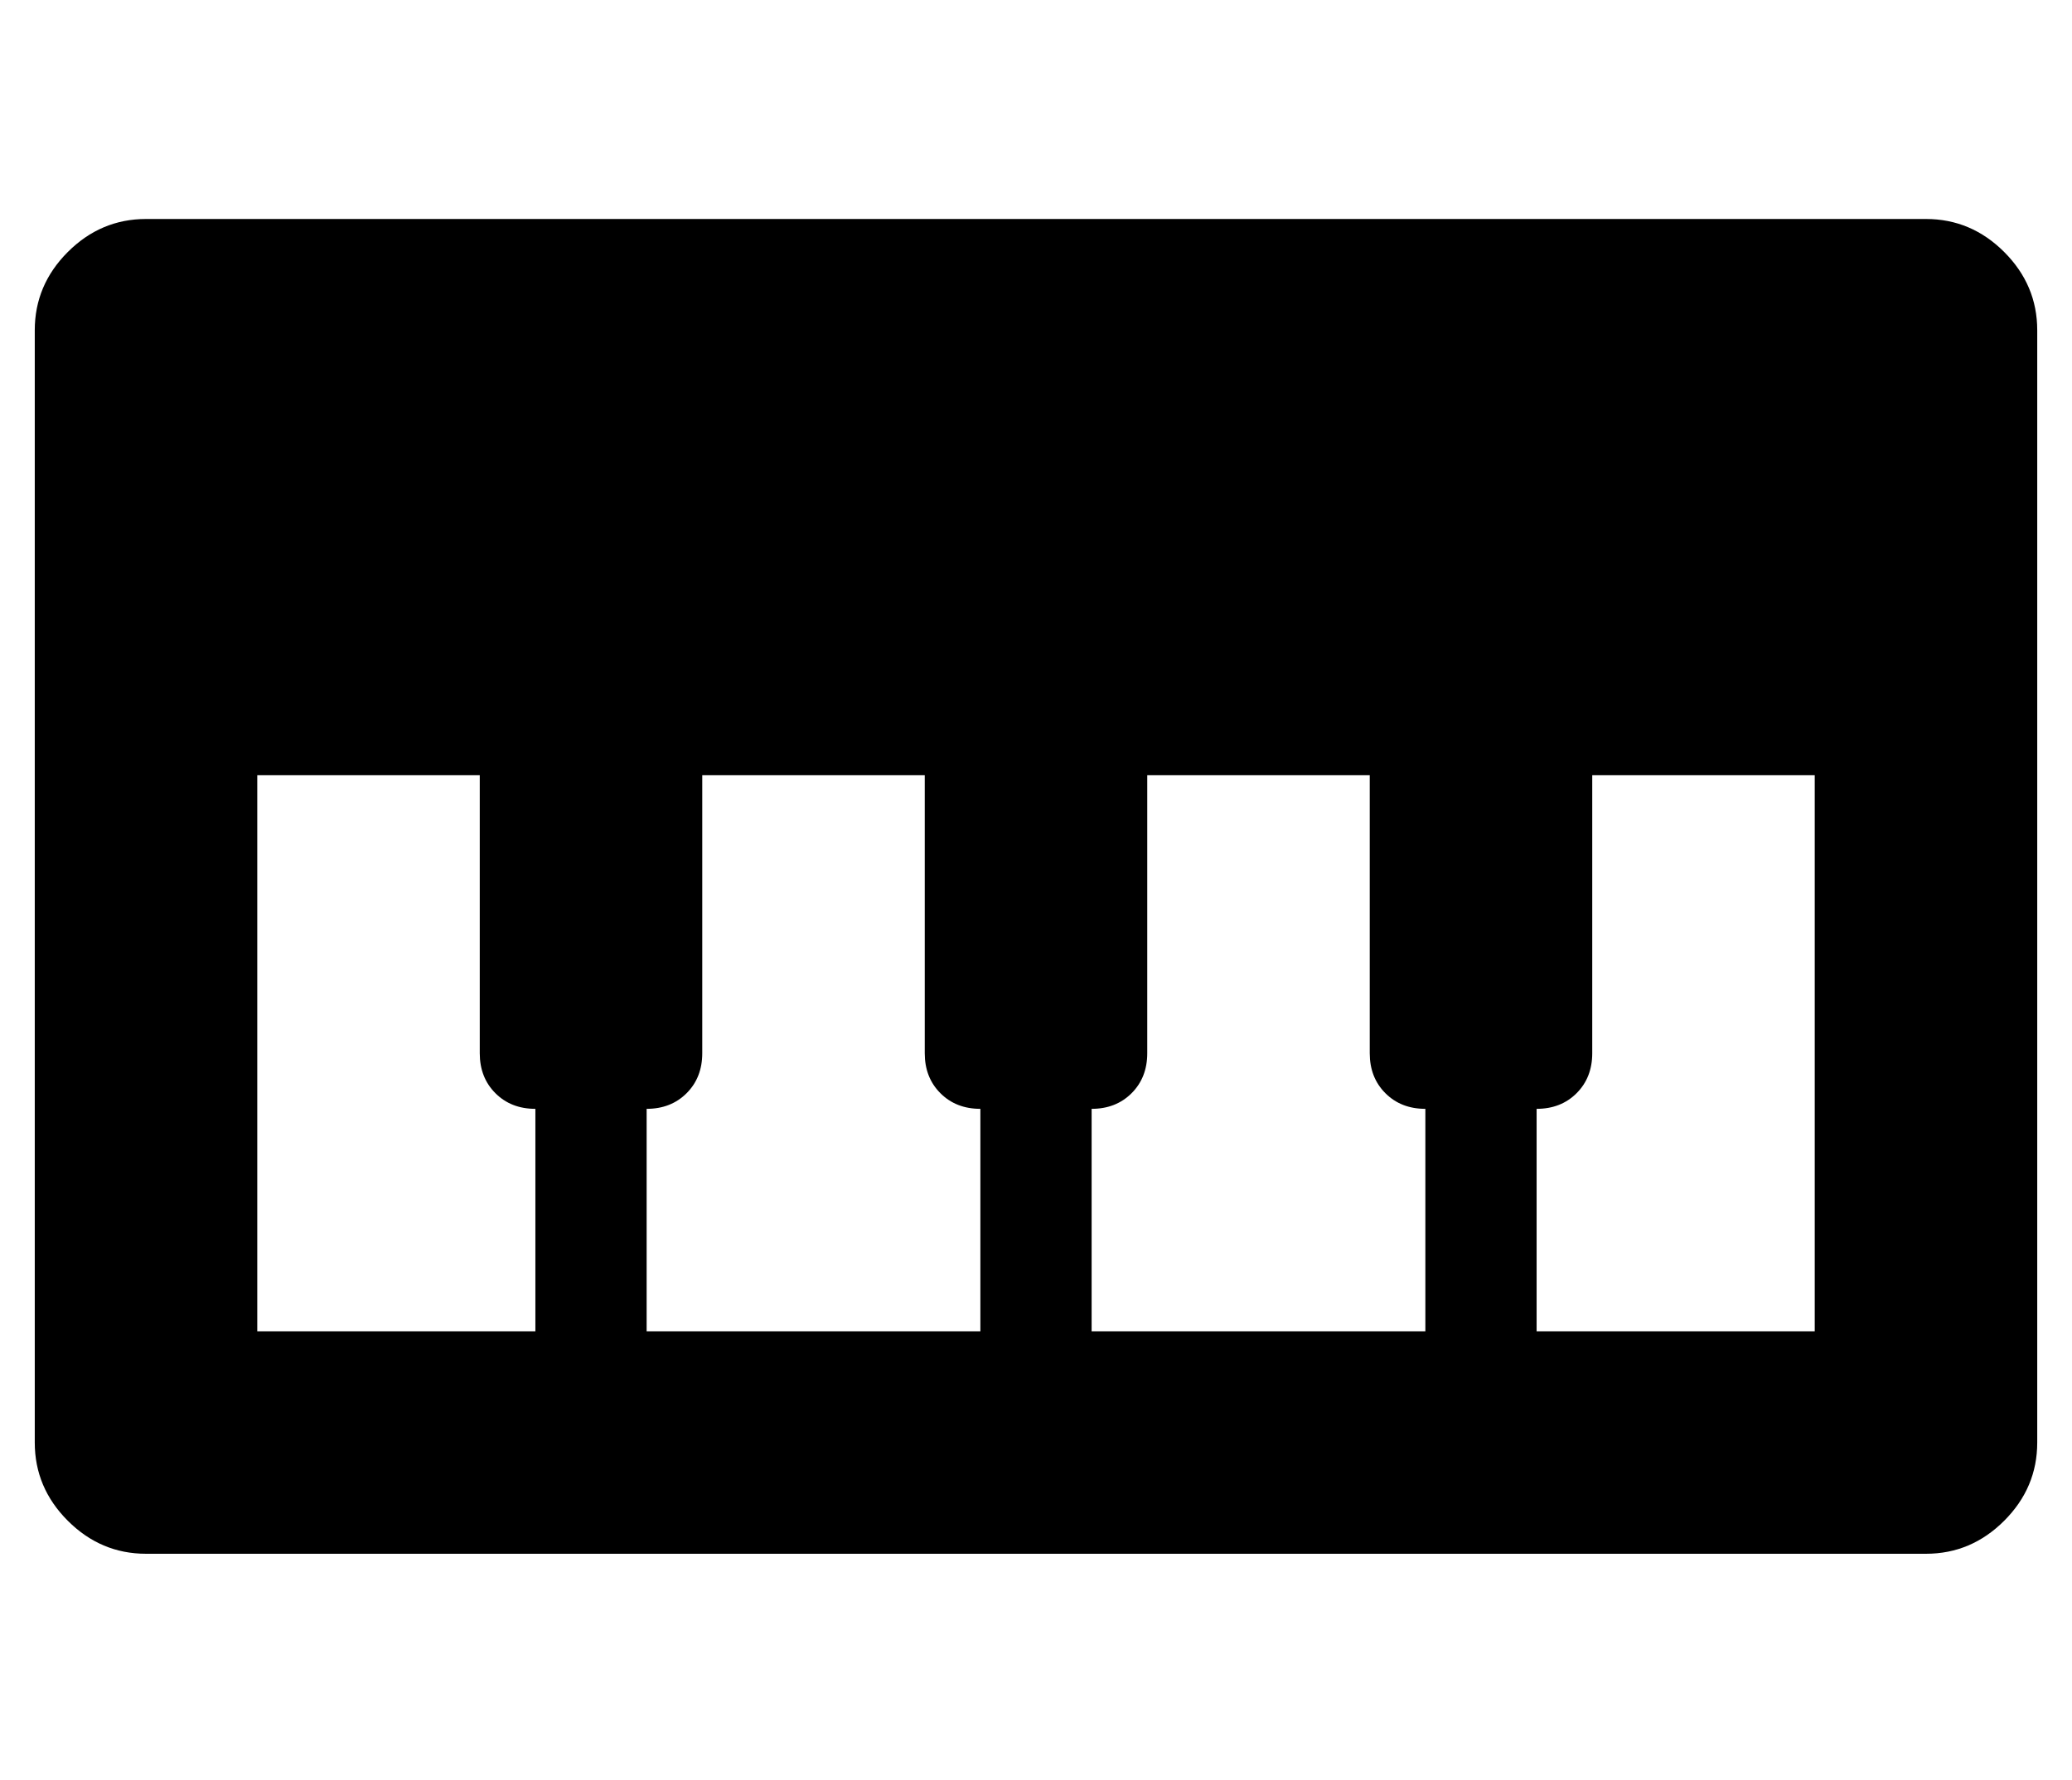 <?xml version="1.0" standalone="no"?>
<!DOCTYPE svg PUBLIC "-//W3C//DTD SVG 1.1//EN" "http://www.w3.org/Graphics/SVG/1.1/DTD/svg11.dtd" >
<svg xmlns="http://www.w3.org/2000/svg" xmlns:xlink="http://www.w3.org/1999/xlink" version="1.1" viewBox="-10 0 596 512">
   <path fill="currentColor"
d="M544 63q13 0 22.5 9.5t9.5 22.5v320q0 13 -9.5 22.5t-22.5 9.5h-512q-13 0 -22.5 -9.5t-9.5 -22.5v-320q0 -13 9.5 -22.5t22.5 -9.5h512zM144 383v-64q-7 0 -11.5 -4.5t-4.5 -11.5v-80h-64v160h80zM272 383v-64q-7 0 -11.5 -4.5t-4.5 -11.5v-80h-64v80q0 7 -4.5 11.5
t-11.5 4.5v64h96zM400 383v-64q-7 0 -11.5 -4.5t-4.5 -11.5v-80h-64v80q0 7 -4.5 11.5t-11.5 4.5v64h96zM512 383v-160h-64v80q0 7 -4.5 11.5t-11.5 4.5v64h80z" />
</svg>
